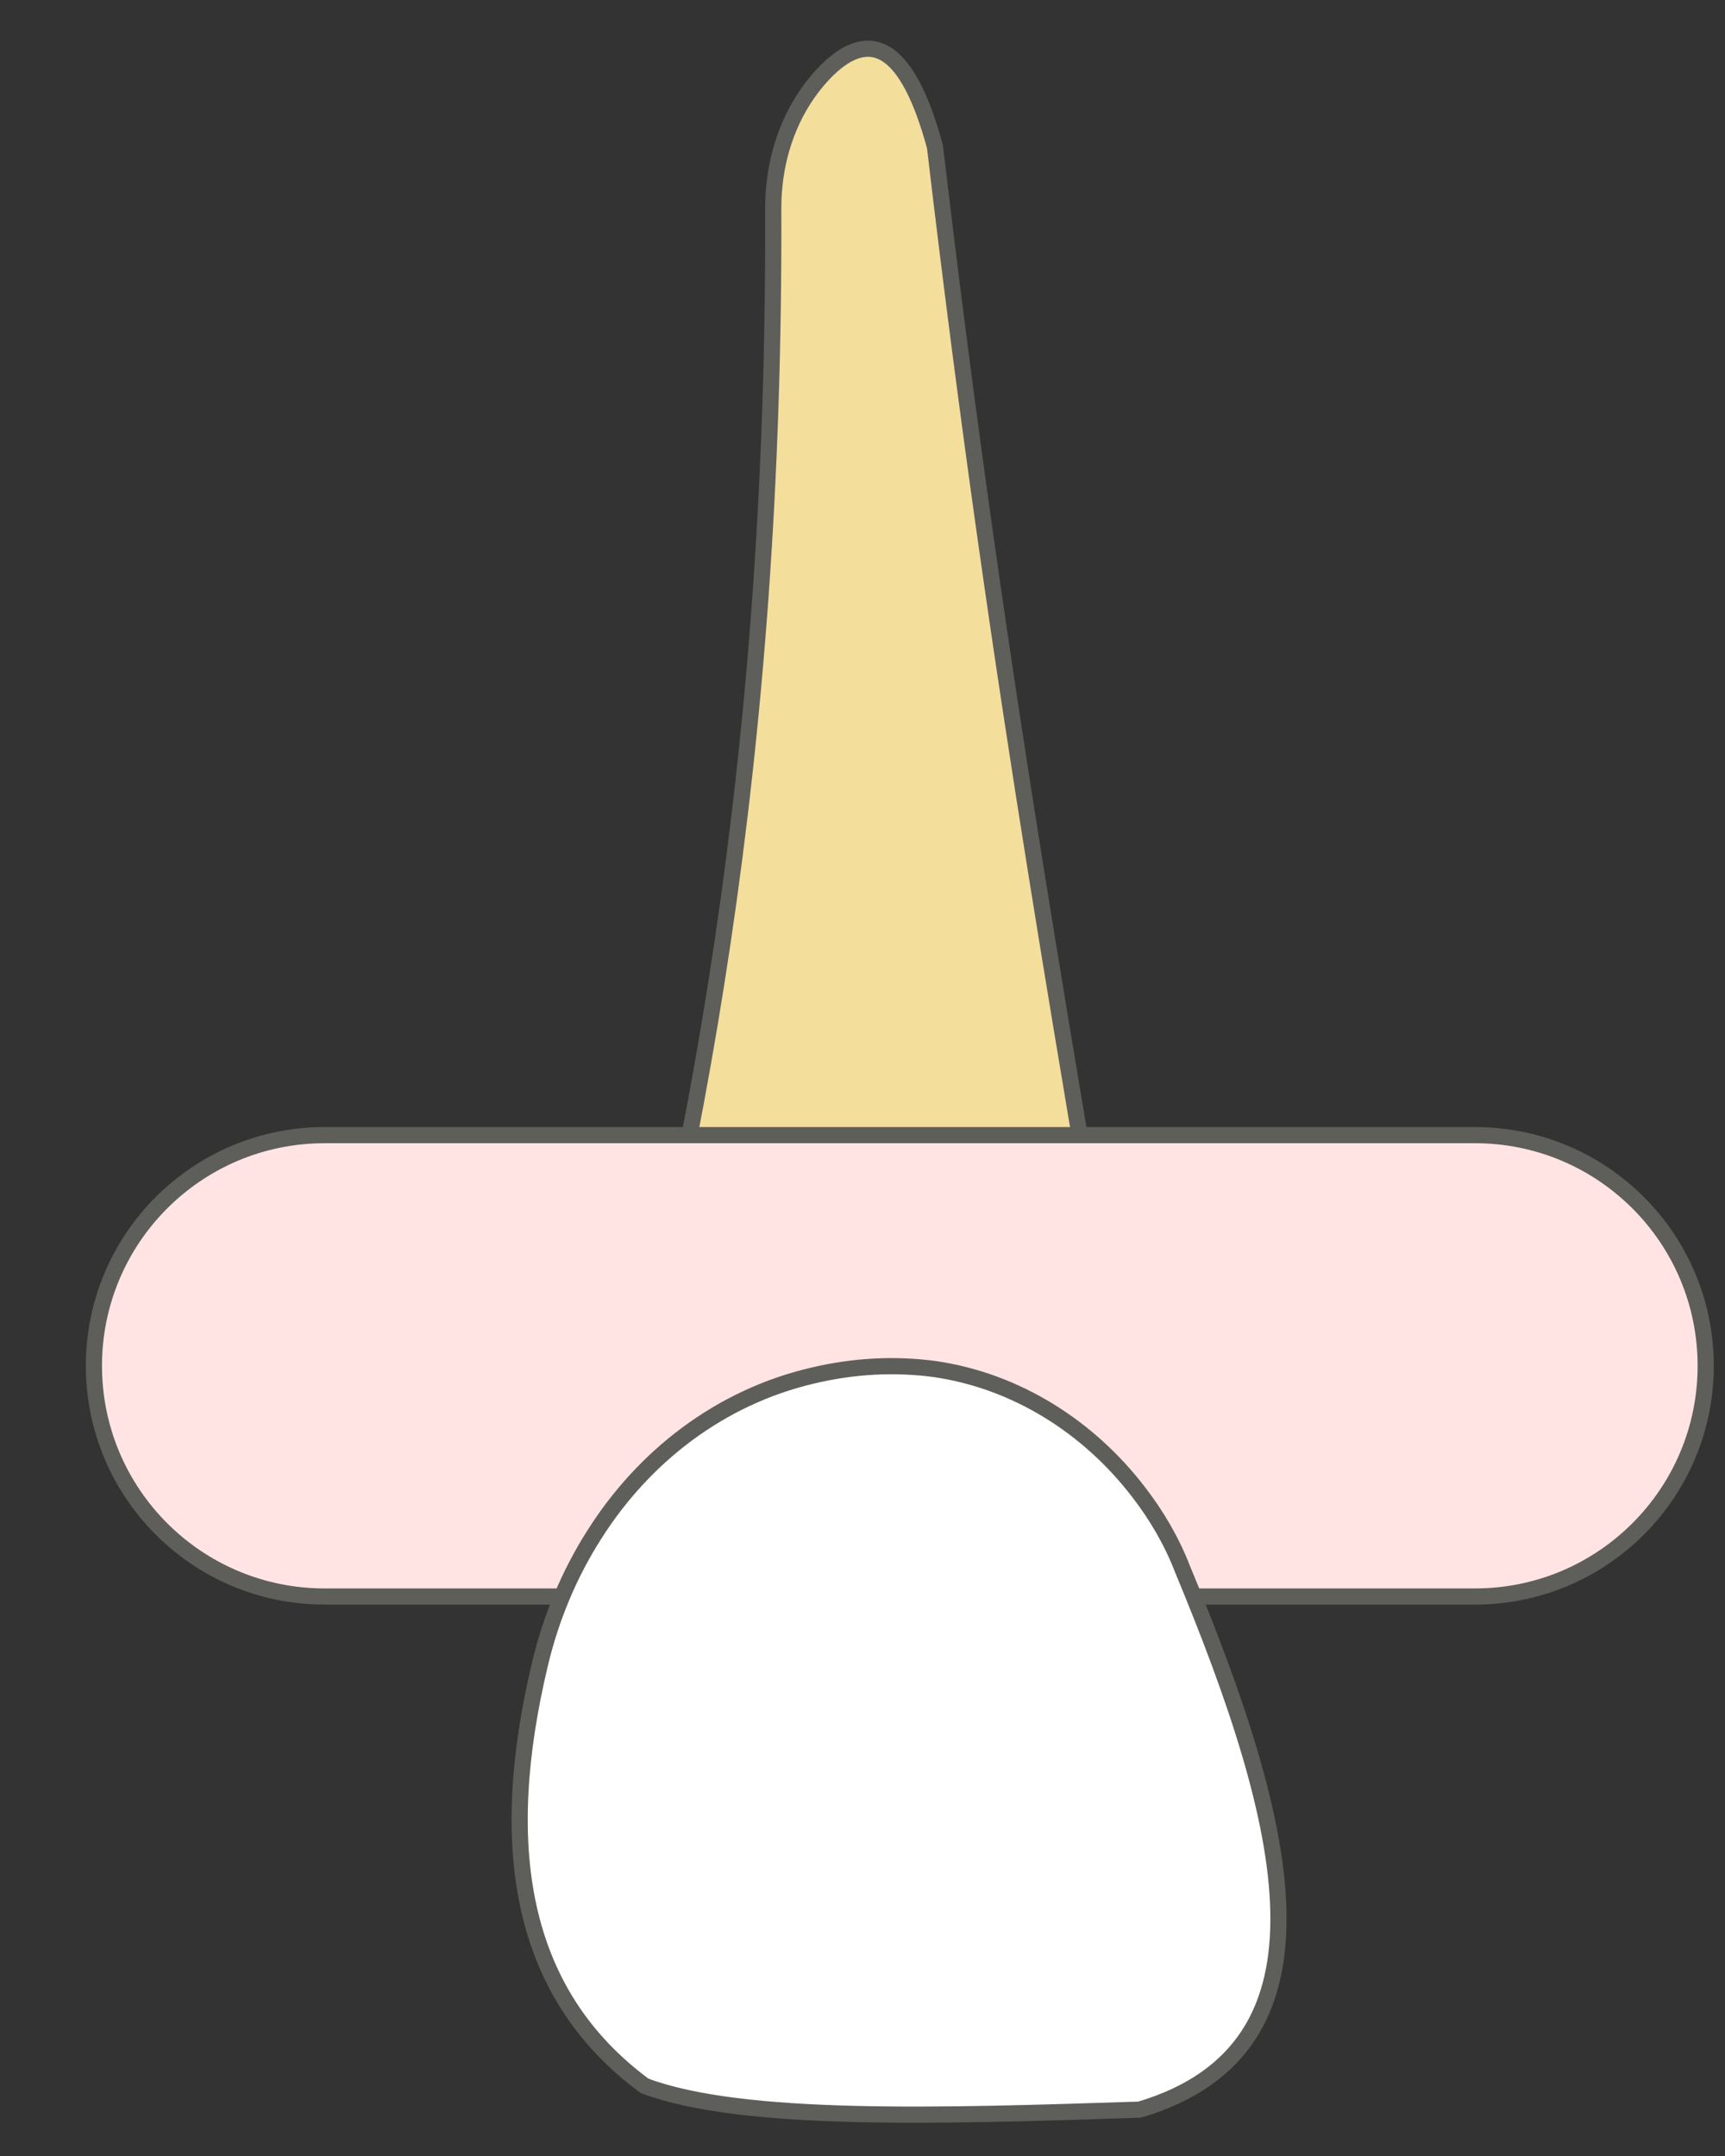 <svg width="16" height="20" viewBox="0 0 16 20" fill="none" xmlns="http://www.w3.org/2000/svg">
<rect x="0" y="0" width="16" height="20" fill="#333333" stroke="none"/>
<path d="M5.512 14.24C6.452 10.88 7.192 7.04 7.172 1.93C7.172 1.46 7.332 0.99 7.672 0.65C8.082 0.25 8.422 0.44 8.672 1.36C9.292 6.62 9.922 9.86 10.562 13.84V14.24H5.512Z" fill="#F4DE9C" stroke="#5E5E5A" stroke-width="0.15" stroke-linecap="round" stroke-linejoin="round"/>
<path d="M13.681 10.53H3.011C1.829 10.53 0.871 11.488 0.871 12.67C0.871 13.852 1.829 14.81 3.011 14.81H13.681C14.863 14.81 15.821 13.852 15.821 12.67C15.821 11.488 14.863 10.53 13.681 10.53Z" fill="#FFE4E3" stroke="#5E5E5A" stroke-width="0.15" stroke-miterlimit="10"/>
<path d="M10.56 13.84C10.73 14.06 10.87 14.3 10.97 14.56C11.95 16.92 12.49 19 10.57 19.57C8.73 19.63 6.89 19.69 5.98 19.35C4.8 18.48 4.61 17.1 5.01 15.43C5.11 15.01 5.28 14.6 5.51 14.24C5.97 13.51 6.68 12.96 7.54 12.76C7.92 12.67 8.3 12.65 8.67 12.7C9.43 12.81 10.1 13.24 10.56 13.84Z" fill="white" stroke="#5E5E5A" stroke-width="0.15" stroke-linecap="round" stroke-linejoin="round"/>
</svg>
